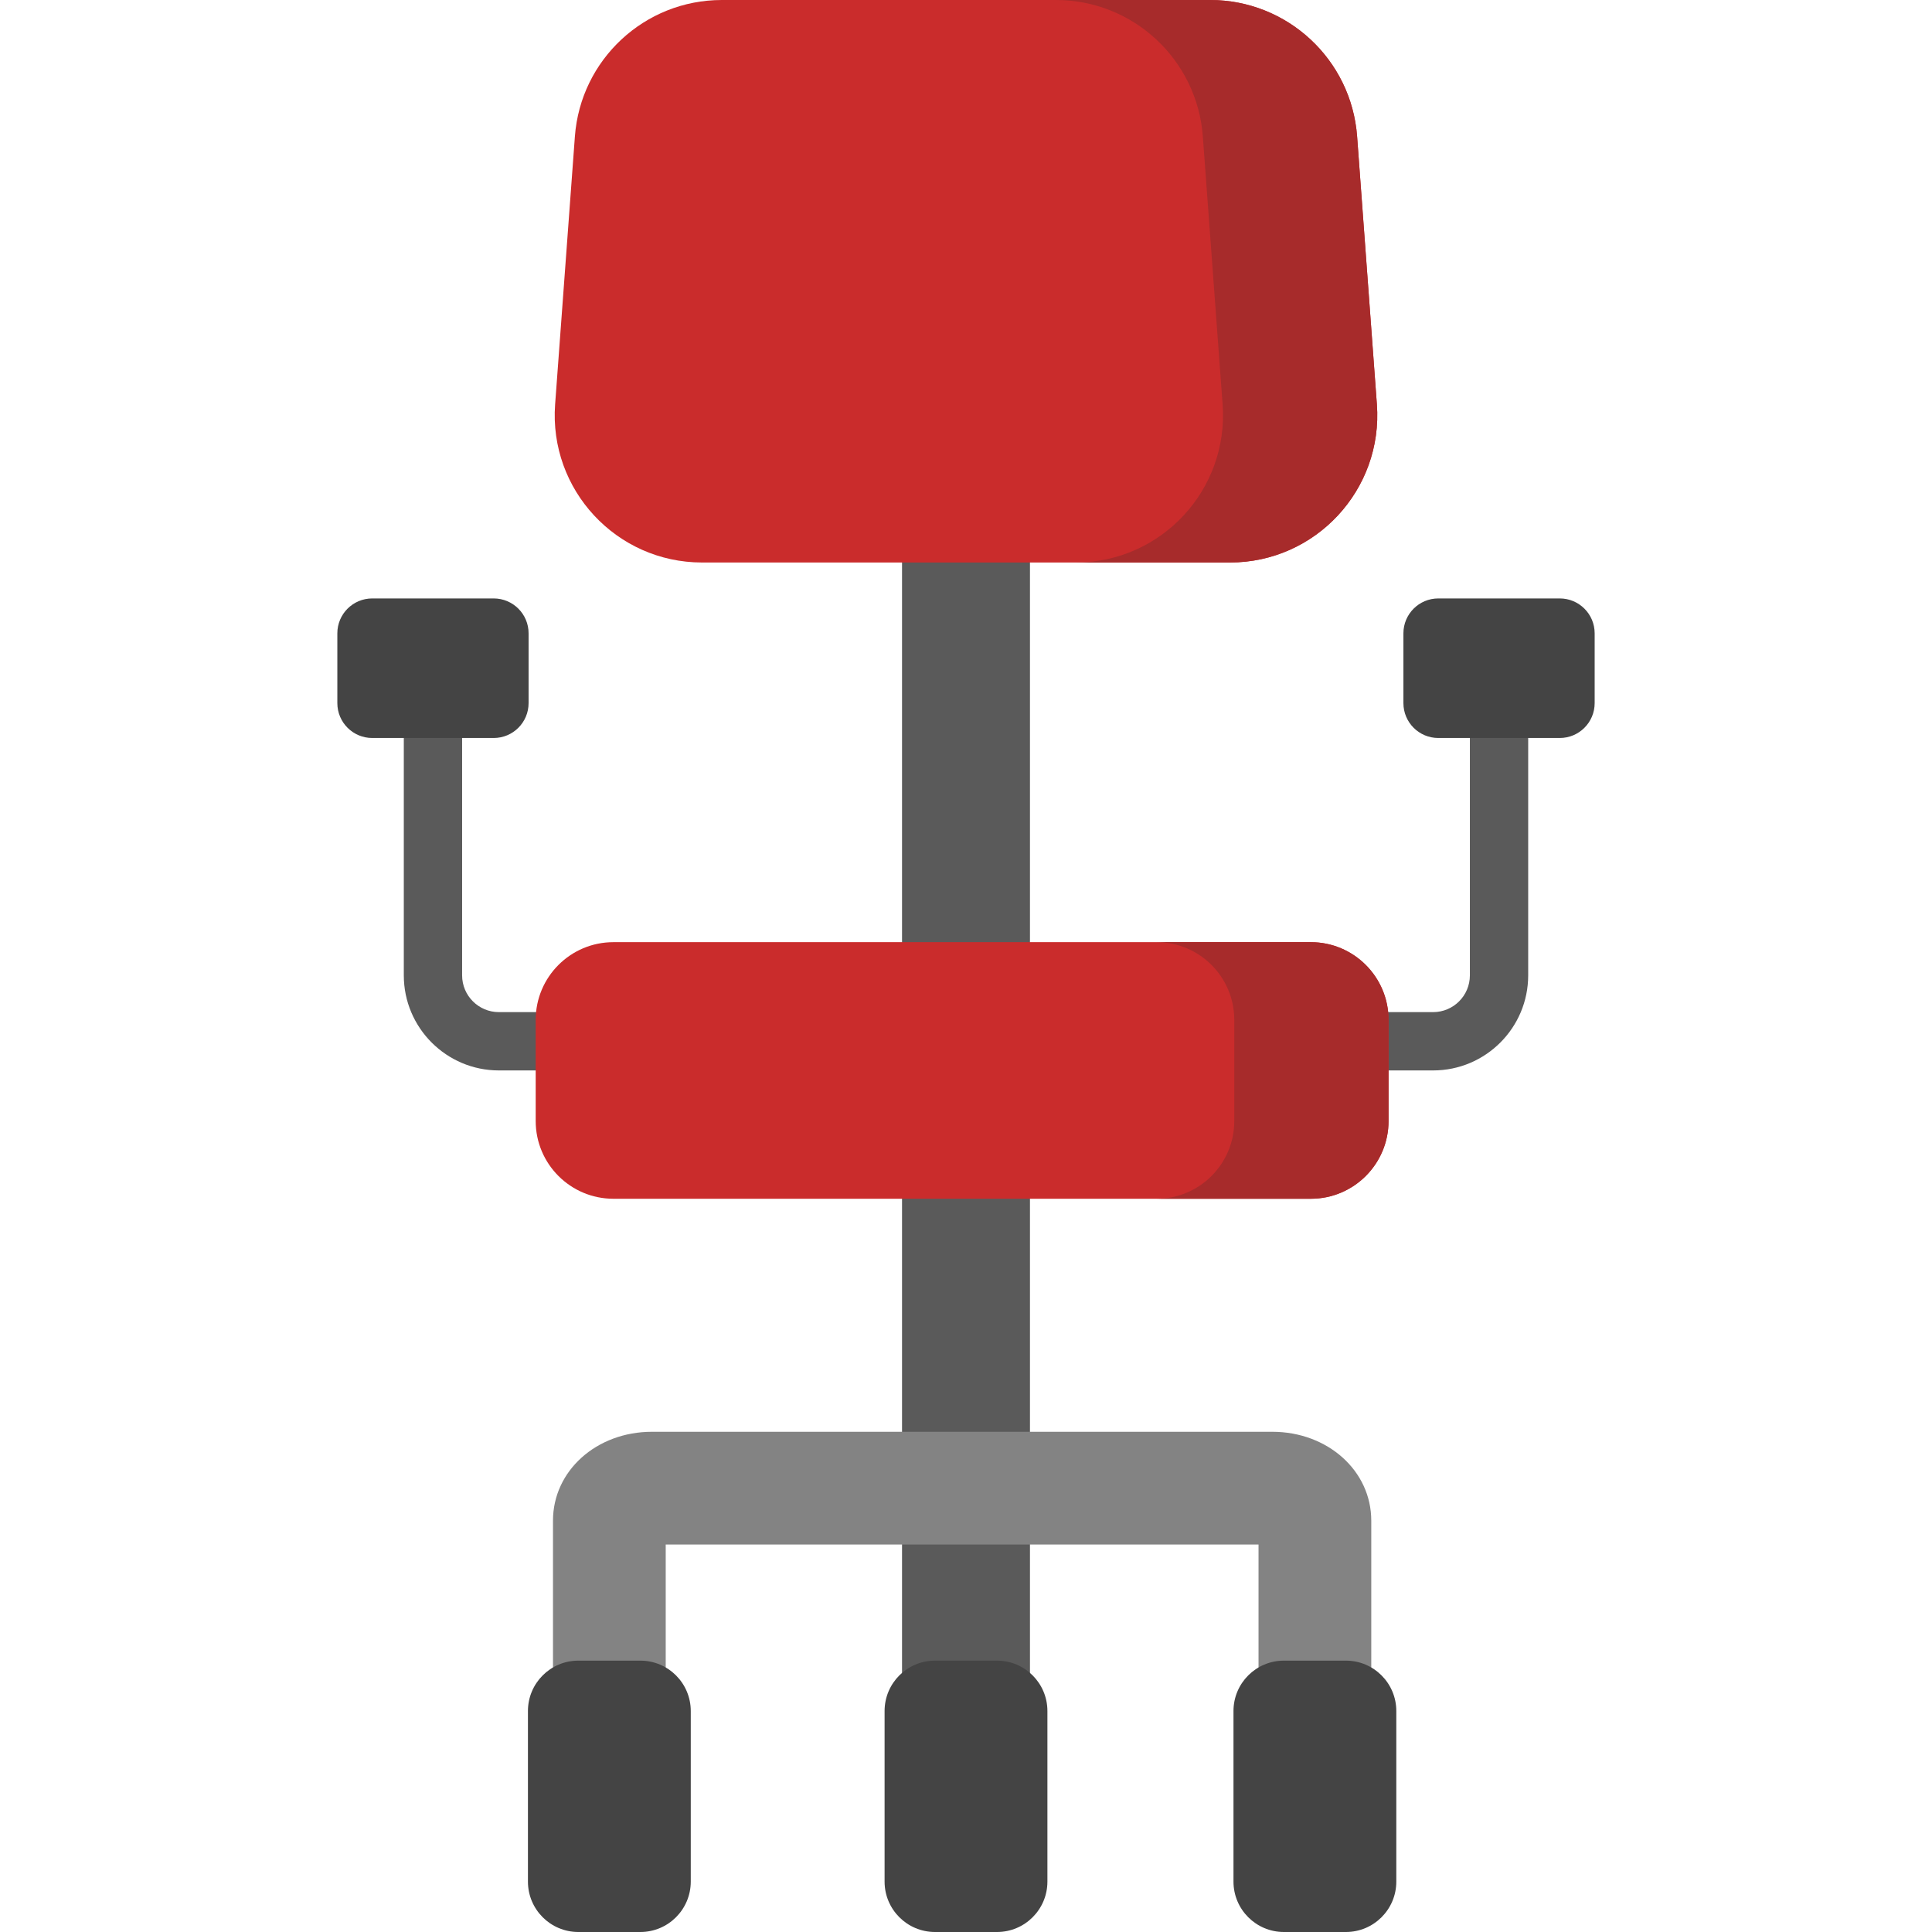 <svg id="Capa_1" enable-background="new 0 0 512 512" height="512" viewBox="0 0 512 512" width="512" xmlns="http://www.w3.org/2000/svg"><g><path d="m239.049 393.701h33.902v66.758h-33.902z" fill="#5a5a5a"/><path d="m239.049 296.022h33.902v97.679h-33.902z" fill="#5a5a5a"/><path d="m239.049 83.879h33.902v200.657h-33.902z" fill="#5a5a5a"/><g><path d="m348.461 465.44c-8.249 0-14.938-6.688-14.938-14.938v-41.19h-157.101v41.19c0 8.249-6.688 14.938-14.938 14.938s-14.938-6.688-14.938-14.938v-47.509c0-13.209 11.525-23.556 26.238-23.556h164.376c14.713 0 26.238 10.347 26.238 23.556v47.509c0 8.249-6.688 14.938-14.937 14.938z" fill="#838383"/></g><g><path d="m379.796 283.676h-247.592c-13.89 0-25.191-11.301-25.191-25.191v-81.4c0-4.268 3.459-7.726 7.726-7.726 4.268 0 7.726 3.459 7.726 7.726v81.4c0 5.37 4.368 9.738 9.738 9.738h247.592c5.37 0 9.738-4.368 9.738-9.738v-81.4c0-4.268 3.459-7.726 7.726-7.726s7.726 3.459 7.726 7.726v81.4c.002 13.89-11.299 25.191-25.189 25.191z" fill="#5a5a5a"/></g><g fill="#444"><path d="m413.355 195.577h-32.19c-5.107 0-9.246-4.14-9.246-9.246v-18.492c0-5.107 4.14-9.246 9.246-9.246h32.19c5.106 0 9.246 4.14 9.246 9.246v18.492c.001 5.106-4.139 9.246-9.246 9.246z"/><path d="m130.835 195.577h-32.19c-5.106 0-9.246-4.14-9.246-9.246v-18.492c0-5.107 4.14-9.246 9.246-9.246h32.19c5.106 0 9.246 4.14 9.246 9.246v18.492c0 5.106-4.14 9.246-9.246 9.246z"/><path d="m356.68 512h-16.438c-7.376 0-13.356-5.979-13.356-13.356v-45.203c0-7.376 5.979-13.355 13.356-13.355h16.438c7.376 0 13.356 5.979 13.356 13.355v45.203c0 7.377-5.98 13.356-13.356 13.356z"/><path d="m169.703 512h-16.438c-7.376 0-13.356-5.979-13.356-13.356v-45.203c0-7.376 5.979-13.355 13.356-13.355h16.438c7.376 0 13.356 5.979 13.356 13.355v45.203c-.001 7.377-5.98 13.356-13.356 13.356z"/><path d="m264.219 512h-16.438c-7.376 0-13.356-5.979-13.356-13.356v-45.203c0-7.376 5.979-13.355 13.356-13.355h16.438c7.376 0 13.355 5.979 13.355 13.355v45.203c0 7.377-5.979 13.356-13.355 13.356z"/></g><path d="m347.377 317.684h-184.809c-11.379 0-20.604-9.225-20.604-20.604v-26.793c0-11.379 9.225-20.604 20.604-20.604h184.809c11.379 0 20.604 9.225 20.604 20.604v26.793c0 11.379-9.225 20.604-20.604 20.604z" fill="#ca2c2c"/><path d="m347.377 249.684h-40.883c11.379 0 20.604 9.224 20.604 20.604v26.792c0 11.379-9.225 20.604-20.604 20.604h40.883c11.379 0 20.604-9.224 20.604-20.604v-26.792c0-11.38-9.225-20.604-20.604-20.604z" fill="#a72b2b"/><path d="m359.648 36.166c-1.504-20.391-18.487-36.166-38.933-36.166-1.321 0-130.518 0-129.43 0-20.446 0-37.428 15.775-38.933 36.166l-5.239 70.99c-1.67 22.631 16.241 41.913 38.933 41.913 3.346 0 142.255 0 139.909 0 22.693 0 40.604-19.281 38.933-41.913z" fill="#ca2c2c"/><path d="m364.888 107.155-5.239-70.989c-1.505-20.391-18.488-36.166-38.934-36.166-.488 0-18.473 0-40.883 0 20.446 0 37.429 15.775 38.933 36.166l5.239 70.989c1.67 22.631-16.241 41.912-38.933 41.912h.008 40.875c22.693.001 40.604-19.28 38.934-41.912z" fill="#a72b2b"/></g></svg>